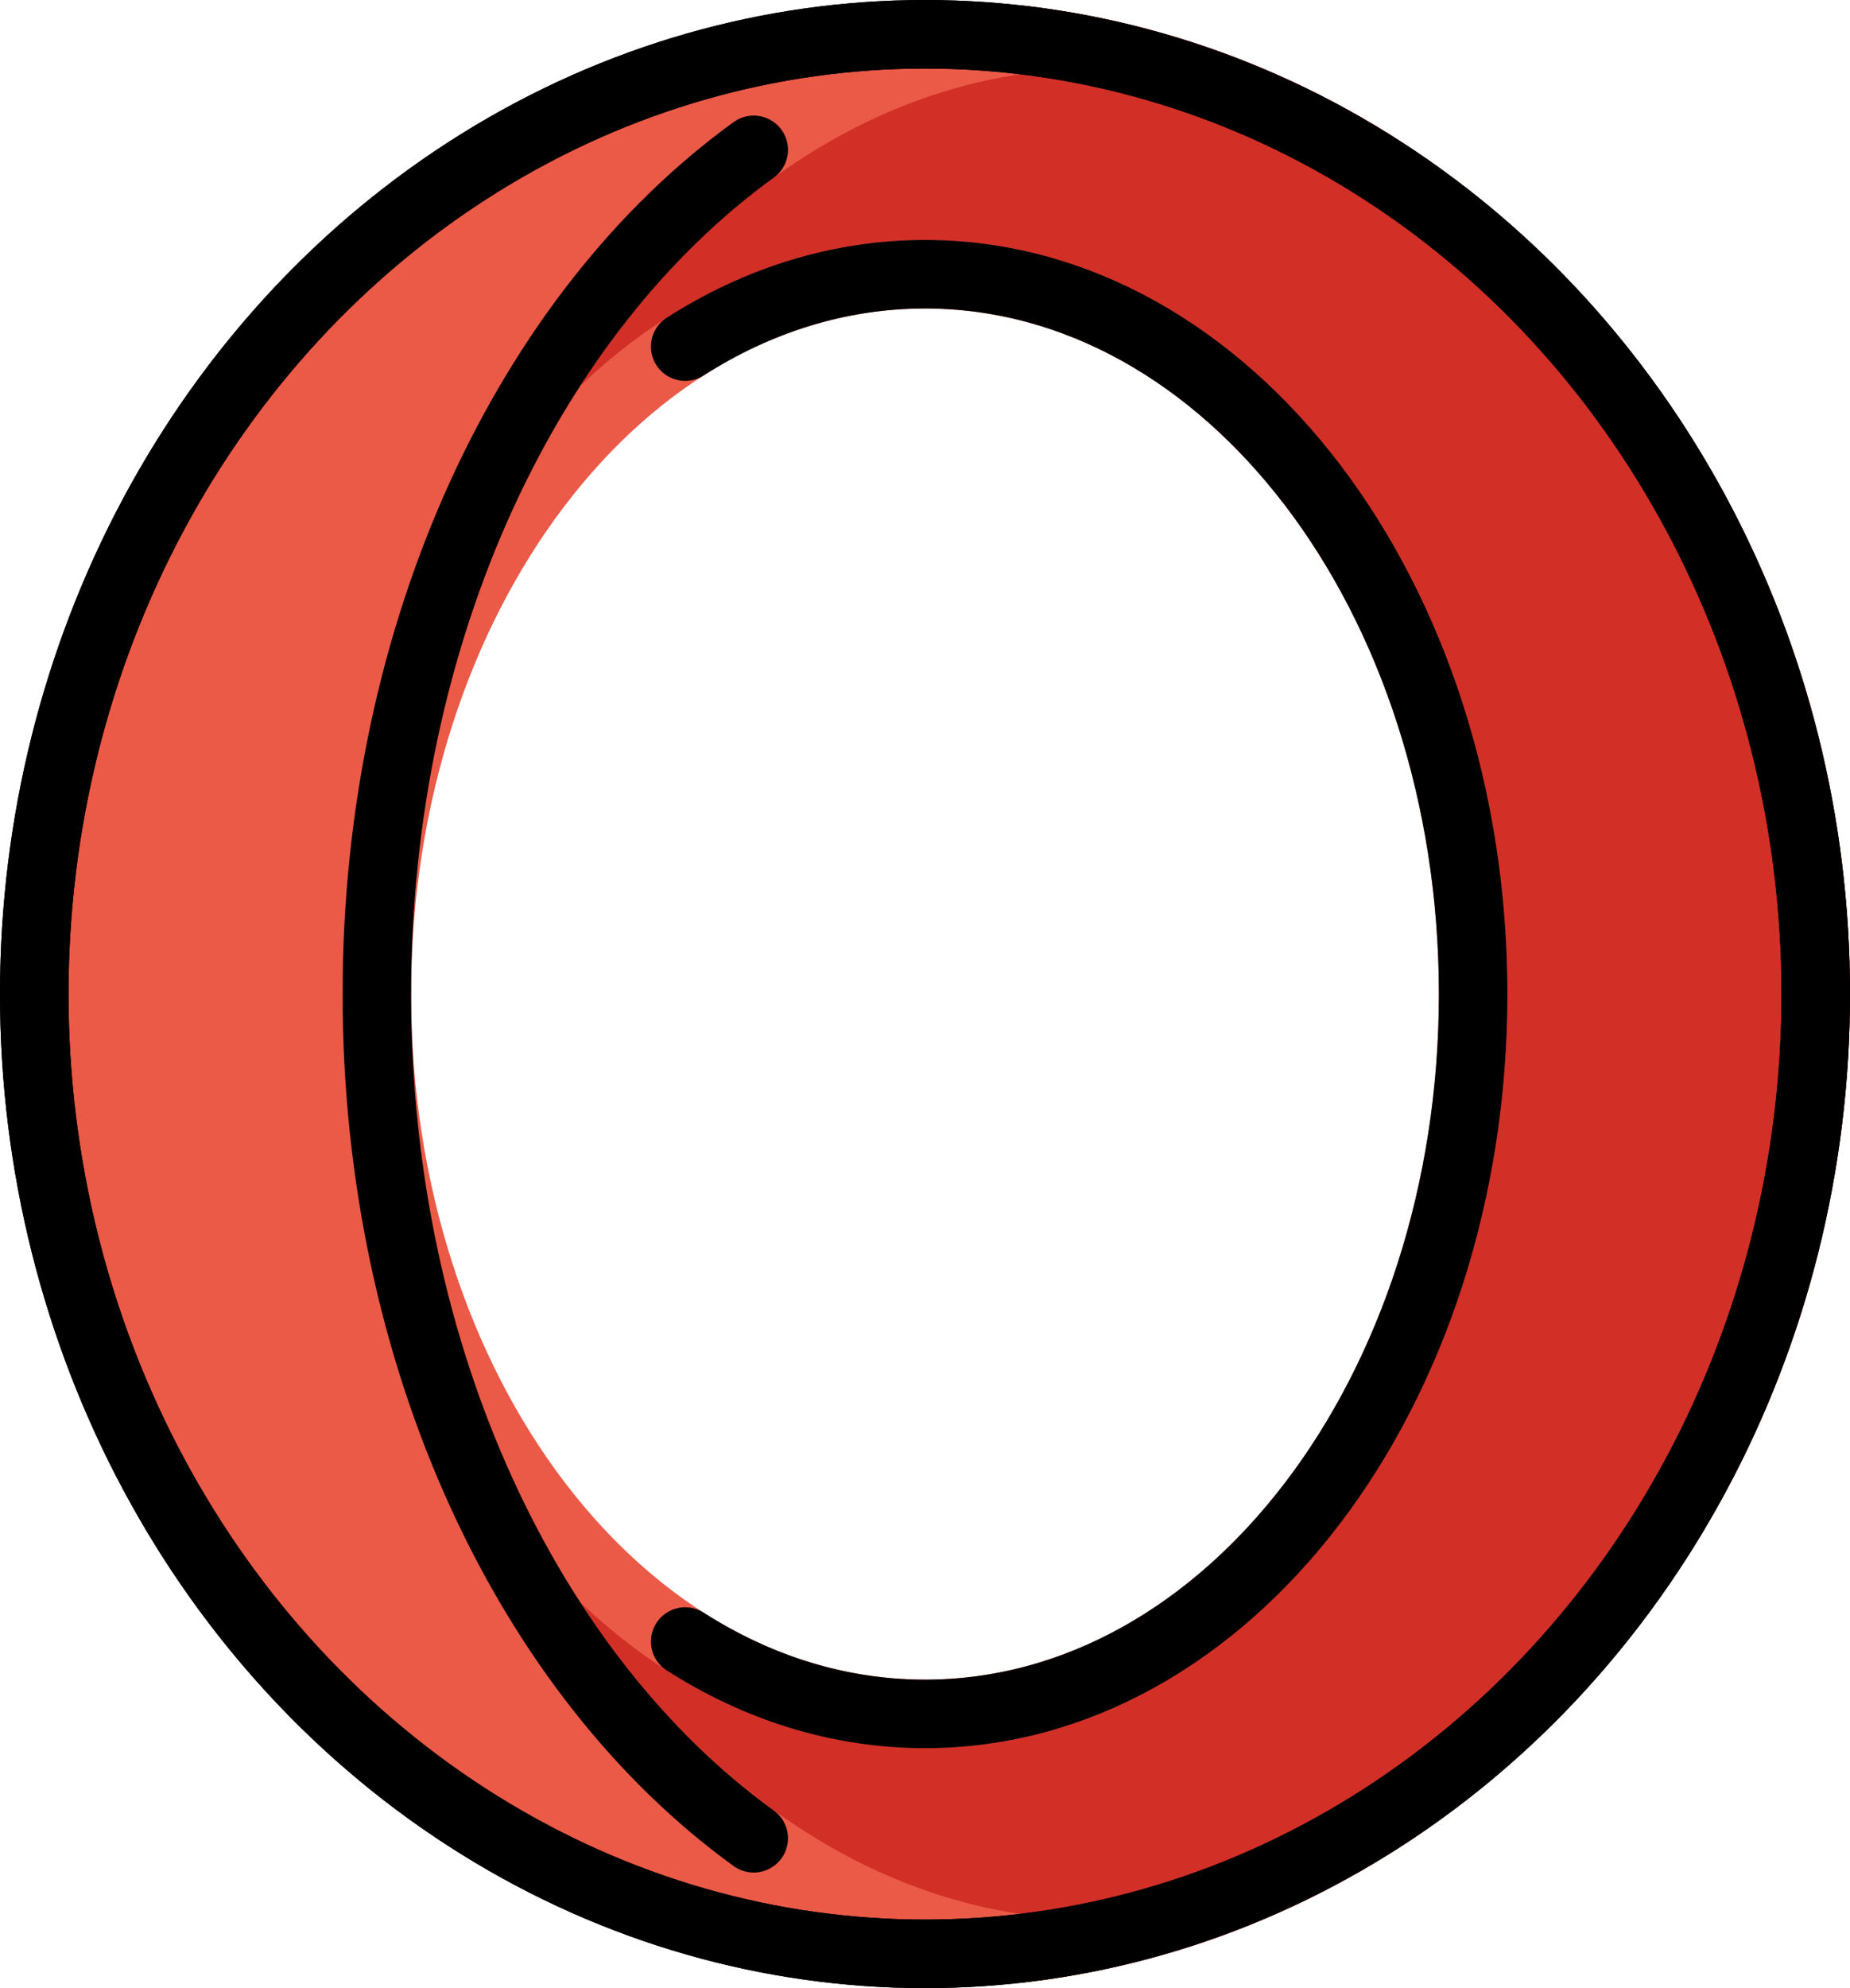 <svg xmlns="http://www.w3.org/2000/svg" xmlns:svg="http://www.w3.org/2000/svg" id="emoji" width="54" height="58" version="1.1" viewBox="0 0 54 58"><g id="color" transform="translate(-9,-7)"><path id="path1" fill="#ea5a47" fill-rule="evenodd" d="M 36,64 C 50.359,64 62,51.464 62,36 62,20.536 50.359,8 36,8 21.641,8 10,20.536 10,36 10,51.464 21.641,64 36,64 Z m 0,-7 c 8.837,0 16,-9.402 16,-21 0,-11.598 -7.163,-21 -16,-21 -8.837,0 -16,9.402 -16,21 0,11.598 7.163,21 16,21 z" clip-rule="evenodd"/><g id="g3"><path id="path2" fill="#d22f27" fill-rule="evenodd" d="M 38.766,63.843 C 51.825,62.356 62,50.458 62,36 62,21.542 51.825,9.644 38.766,8.157 35.978,8.55 33.353,9.67 31,11.372 24.448,16.112 20,25.363 20,36 20,50.458 28.218,62.356 38.766,63.843 Z M 52,36 C 52,47.598 44.837,57 36,57 27.163,57 20,47.598 20,36 20,24.402 27.163,15 36,15 c 8.837,0 16,9.402 16,21 z" clip-rule="evenodd"/><path id="path3" fill="#ea5a47" d="m 38.766,63.843 -0.14,0.99 0.126,0.018 0.127,-0.014 z m 0,-55.687 0.113,-0.994 -0.127,-0.014 -0.126,0.018 z M 31,11.372 30.414,10.562 v 0 z M 61,36 c 0,14.003 -9.845,25.426 -22.347,26.85 l 0.226,1.987 C 52.495,63.286 63,50.912 63,36 Z M 38.653,9.15 C 51.155,10.574 61,21.997 61,36 h 2 C 63,21.088 52.495,8.714 38.879,7.163 Z M 38.626,7.166 c -2.965,0.418 -5.741,1.608 -8.212,3.396 l 1.172,1.621 c 2.235,-1.617 4.709,-2.668 7.319,-3.036 z M 30.414,10.562 C 23.551,15.527 19,25.112 19,36 h 2 C 21,25.615 25.346,16.697 31.586,12.182 Z M 19,36 c 0,14.732 8.392,27.25 19.626,28.834 l 0.279,-1.98 C 29.045,61.463 21,50.183 21,36 Z m 17,22 c 4.797,0 9.069,-2.554 12.109,-6.545 C 51.149,47.466 53,41.998 53,36 H 51 C 51,41.6 49.27,46.632 46.518,50.243 43.768,53.853 40.04,56 36,56 Z M 19,36 c 0,5.998 1.851,11.466 4.891,15.455 C 26.931,55.446 31.203,58 36,58 V 56 C 31.96,56 28.232,53.853 25.482,50.243 22.73,46.632 21,41.6 21,36 Z M 36,14 C 31.203,14 26.931,16.554 23.891,20.545 20.851,24.534 19,30.002 19,36 h 2 C 21,30.4 22.73,25.368 25.482,21.757 28.232,18.147 31.96,16 36,16 Z M 53,36 C 53,30.002 51.149,24.534 48.109,20.545 45.069,16.554 40.797,14 36,14 v 2 c 4.04,0 7.768,2.147 10.518,5.757 C 49.27,25.368 51,30.4 51,36 Z"/></g></g><g id="line" transform="translate(-9,-7)"><ellipse id="ellipse3" cx="36" cy="36" fill="none" stroke="#000" stroke-width="2" rx="26" ry="28"/><ellipse id="ellipse4" cx="36" cy="36" fill="none" stroke="#000" stroke-width="2" rx="26" ry="28"/><path id="path4" fill="none" stroke="#000" stroke-linecap="round" stroke-width="2" d="M 29,17.111 C 31.114,15.759 33.49,15 36,15 c 8.837,0 16,9.402 16,21 0,11.598 -7.163,21 -16,21 -2.51,0 -4.886,-0.759 -7,-2.111"/><path id="path5" fill="none" stroke="#000" stroke-linecap="round" stroke-width="2" d="M 31,11.372 C 24.448,16.112 20,25.363 20,36 c 0,10.637 4.448,19.888 11,24.628"/></g></svg>